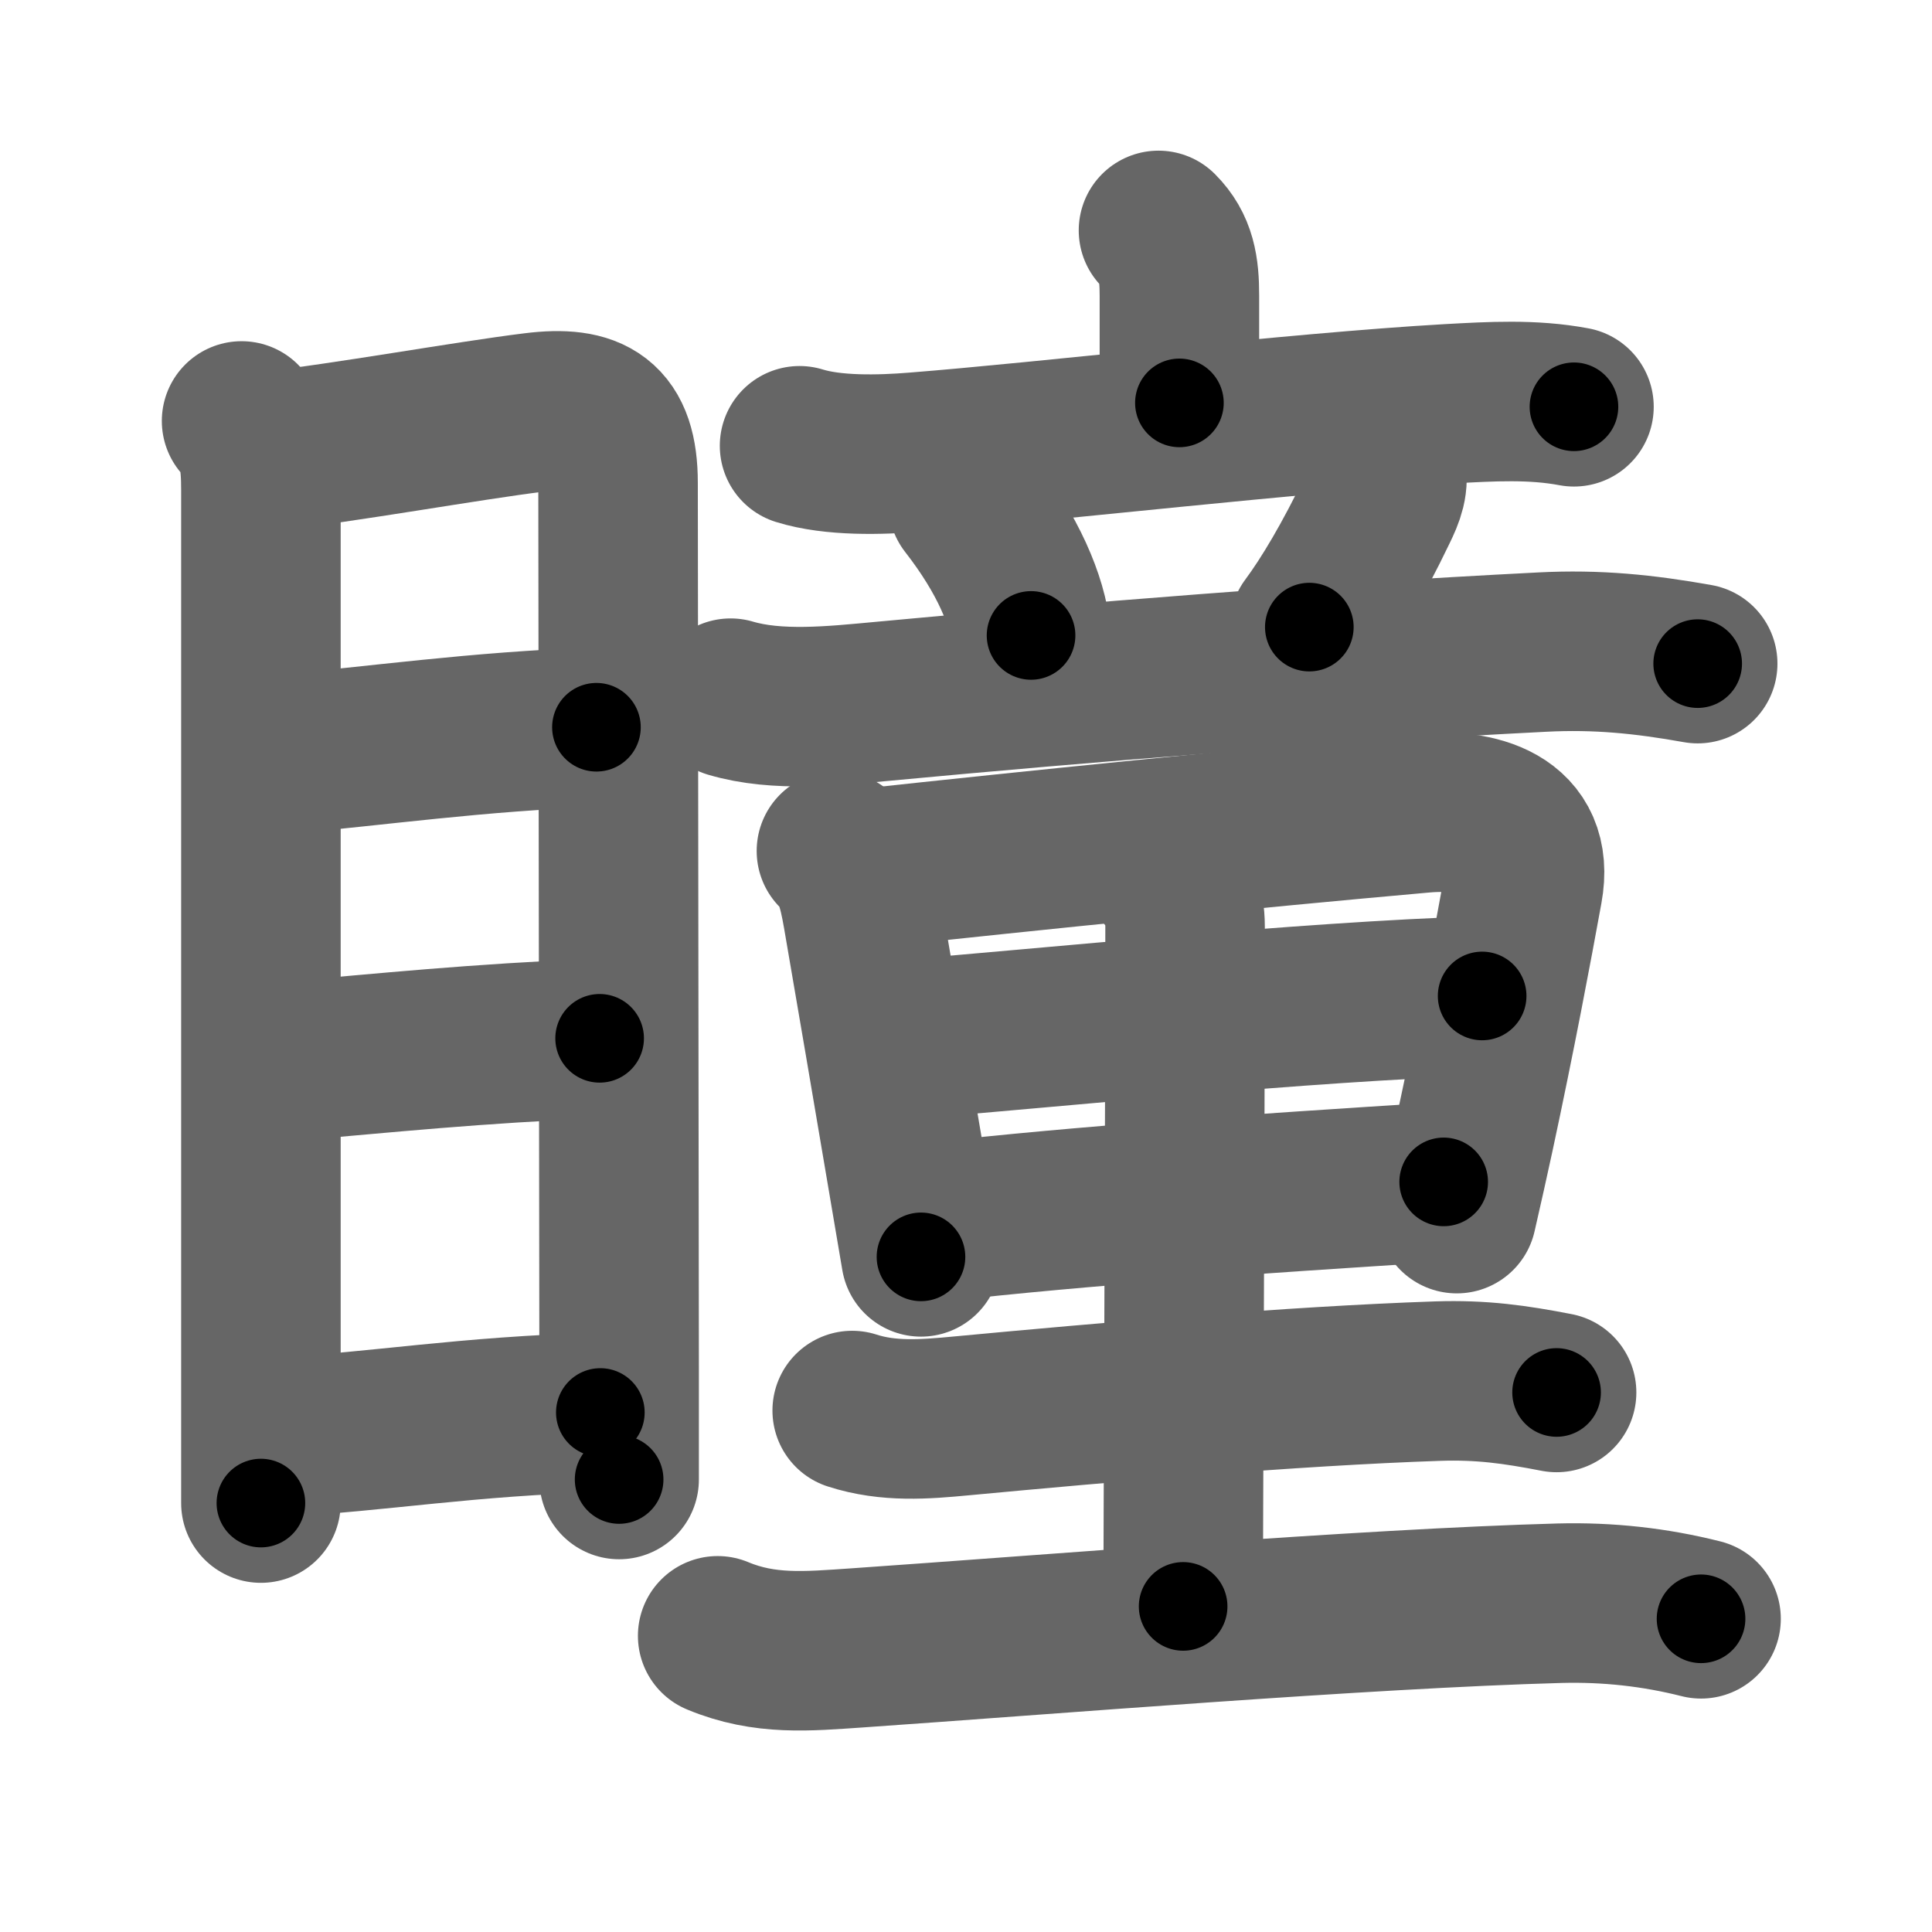 <svg xmlns="http://www.w3.org/2000/svg" width="109" height="109" viewBox="0 0 109 109" id="77b3"><g fill="none" stroke="#666" stroke-width="9" stroke-linecap="round" stroke-linejoin="round"><g><g><path d="M13.63,23.75c0.93,0.93,1.09,2.15,1.09,3.92c0,1.43,0,34.89,0,50.08c0,3.6,0,6.17,0,7.05" /><path d="M15.29,25.44c4.06-0.44,11.11-1.71,14.85-2.17c3.21-0.4,4.73,0.46,4.73,3.98c0,7.41,0.05,35.8,0.06,49.88c0,2.75,0,4.95,0,6.34" /><path d="M15.76,42.57c5.34-0.46,11.24-1.32,17.89-1.54" /><path d="M15.92,59.91c6.08-0.53,10.83-1.03,17.91-1.33" /><path d="M15.91,81.06c5.26-0.25,10.46-1.18,17.96-1.37" /></g><g><g><g><path d="M65.36,13c1.01,1.01,1.18,2.16,1.18,3.68c0,1.53,0,3.94,0,6.05" /><path d="M45.11,25.15c1.9,0.59,4.55,0.52,6.52,0.36c7.28-0.57,21.53-2.24,30.13-2.73c2.37-0.13,4.7-0.27,7.04,0.17" /></g><g><path d="M54.62,28.38c2.29,2.94,3.34,5.53,3.55,7.47" /><path d="M78.18,26.42c0.2,0.83-0.05,1.46-0.46,2.3c-1.41,2.94-2.75,5.18-3.85,6.66" /><path d="M41.22,39.39c2.63,0.78,5.84,0.43,8.54,0.18c11.77-1.1,24.43-2.13,37.25-2.78c3.09-0.16,5.75,0.11,8.77,0.65" /></g></g><g><path d="M47.19,48.01c0.9,0.9,1.18,1.87,1.48,3.59c0.71,4.11,1.72,10.04,2.54,14.89c0.28,1.63,0.53,3.14,0.75,4.42" /><path d="M48.72,49.01c9.68-1.05,21.65-2.26,31.54-3.14c3.06-0.27,6.35,0.56,5.66,4.29c-0.59,3.25-1.54,8.3-2.73,13.83c-0.32,1.47-0.65,2.97-1,4.48" /><path d="M51.01,58.65c8.11-0.65,22.61-2.15,32.61-2.46" /><path d="M52.78,68.95c8.47-0.95,17.59-1.57,28.67-2.27" /><path d="M65.86,49.38c0.56,0.54,1,1.57,1,2.91c0,10.59-0.11,35.61-0.11,38.34" /><path d="M48.08,79.58c2.04,0.66,4.08,0.5,6.18,0.3c8.11-0.76,18.59-1.68,26.86-1.96c2.47-0.08,4.33,0.18,6.7,0.64" /><path d="M40.49,92.29c2.66,1.11,5.07,0.87,7.88,0.68C58.79,92.25,77,90.75,88,90.45c2.71-0.07,5.36,0.22,7.97,0.88" /></g></g></g></g><g fill="none" stroke="#000" stroke-width="5" stroke-linecap="round" stroke-linejoin="round"><path d="M13.63,23.75c0.93,0.93,1.09,2.15,1.09,3.92c0,1.43,0,34.89,0,50.08c0,3.6,0,6.17,0,7.05" stroke-dasharray="61.317" stroke-dashoffset="61.317"><animate attributeName="stroke-dashoffset" values="61.317;61.317;0" dur="0.461s" fill="freeze" begin="0s;77b3.click" /></path><path d="M15.29,25.44c4.06-0.44,11.11-1.71,14.85-2.17c3.21-0.4,4.73,0.46,4.73,3.98c0,7.41,0.05,35.8,0.06,49.88c0,2.75,0,4.95,0,6.34" stroke-dasharray="78.705" stroke-dashoffset="78.705"><animate attributeName="stroke-dashoffset" values="78.705" fill="freeze" begin="77b3.click" /><animate attributeName="stroke-dashoffset" values="78.705;78.705;0" keyTimes="0;0.438;1" dur="1.053s" fill="freeze" begin="0s;77b3.click" /></path><path d="M15.76,42.57c5.34-0.46,11.24-1.32,17.89-1.54" stroke-dasharray="17.961" stroke-dashoffset="17.961"><animate attributeName="stroke-dashoffset" values="17.961" fill="freeze" begin="77b3.click" /><animate attributeName="stroke-dashoffset" values="17.961;17.961;0" keyTimes="0;0.854;1" dur="1.233s" fill="freeze" begin="0s;77b3.click" /></path><path d="M15.92,59.91c6.08-0.53,10.83-1.03,17.91-1.33" stroke-dasharray="17.962" stroke-dashoffset="17.962"><animate attributeName="stroke-dashoffset" values="17.962" fill="freeze" begin="77b3.click" /><animate attributeName="stroke-dashoffset" values="17.962;17.962;0" keyTimes="0;0.873;1" dur="1.413s" fill="freeze" begin="0s;77b3.click" /></path><path d="M15.91,81.06c5.26-0.25,10.46-1.18,17.96-1.37" stroke-dasharray="18.017" stroke-dashoffset="18.017"><animate attributeName="stroke-dashoffset" values="18.017" fill="freeze" begin="77b3.click" /><animate attributeName="stroke-dashoffset" values="18.017;18.017;0" keyTimes="0;0.887;1" dur="1.593s" fill="freeze" begin="0s;77b3.click" /></path><path d="M65.36,13c1.01,1.01,1.18,2.16,1.18,3.68c0,1.53,0,3.94,0,6.05" stroke-dasharray="10.034" stroke-dashoffset="10.034"><animate attributeName="stroke-dashoffset" values="10.034" fill="freeze" begin="77b3.click" /><animate attributeName="stroke-dashoffset" values="10.034;10.034;0" keyTimes="0;0.941;1" dur="1.693s" fill="freeze" begin="0s;77b3.click" /></path><path d="M45.11,25.15c1.9,0.59,4.55,0.52,6.52,0.36c7.28-0.57,21.53-2.24,30.13-2.73c2.37-0.13,4.7-0.27,7.04,0.17" stroke-dasharray="43.882" stroke-dashoffset="43.882"><animate attributeName="stroke-dashoffset" values="43.882" fill="freeze" begin="77b3.click" /><animate attributeName="stroke-dashoffset" values="43.882;43.882;0" keyTimes="0;0.794;1" dur="2.132s" fill="freeze" begin="0s;77b3.click" /></path><path d="M54.62,28.38c2.29,2.94,3.34,5.53,3.55,7.47" stroke-dasharray="8.37" stroke-dashoffset="8.37"><animate attributeName="stroke-dashoffset" values="8.37" fill="freeze" begin="77b3.click" /><animate attributeName="stroke-dashoffset" values="8.37;8.37;0" keyTimes="0;0.962;1" dur="2.216s" fill="freeze" begin="0s;77b3.click" /></path><path d="M78.18,26.42c0.2,0.83-0.05,1.46-0.46,2.3c-1.41,2.94-2.75,5.18-3.85,6.66" stroke-dasharray="10.106" stroke-dashoffset="10.106"><animate attributeName="stroke-dashoffset" values="10.106" fill="freeze" begin="77b3.click" /><animate attributeName="stroke-dashoffset" values="10.106;10.106;0" keyTimes="0;0.956;1" dur="2.317s" fill="freeze" begin="0s;77b3.click" /></path><path d="M41.22,39.39c2.63,0.78,5.84,0.43,8.54,0.18c11.77-1.1,24.43-2.13,37.25-2.78c3.09-0.16,5.75,0.11,8.77,0.65" stroke-dasharray="54.767" stroke-dashoffset="54.767"><animate attributeName="stroke-dashoffset" values="54.767" fill="freeze" begin="77b3.click" /><animate attributeName="stroke-dashoffset" values="54.767;54.767;0" keyTimes="0;0.809;1" dur="2.865s" fill="freeze" begin="0s;77b3.click" /></path><path d="M47.19,48.01c0.9,0.9,1.18,1.87,1.48,3.59c0.71,4.11,1.72,10.04,2.54,14.89c0.28,1.63,0.53,3.14,0.75,4.42" stroke-dasharray="23.544" stroke-dashoffset="23.544"><animate attributeName="stroke-dashoffset" values="23.544" fill="freeze" begin="77b3.click" /><animate attributeName="stroke-dashoffset" values="23.544;23.544;0" keyTimes="0;0.924;1" dur="3.1s" fill="freeze" begin="0s;77b3.click" /></path><path d="M48.72,49.01c9.68-1.05,21.65-2.26,31.54-3.14c3.06-0.27,6.35,0.56,5.66,4.29c-0.59,3.25-1.54,8.3-2.73,13.83c-0.32,1.47-0.65,2.97-1,4.48" stroke-dasharray="58.944" stroke-dashoffset="58.944"><animate attributeName="stroke-dashoffset" values="58.944" fill="freeze" begin="77b3.click" /><animate attributeName="stroke-dashoffset" values="58.944;58.944;0" keyTimes="0;0.84;1" dur="3.689s" fill="freeze" begin="0s;77b3.click" /></path><path d="M51.01,58.65c8.11-0.65,22.61-2.15,32.61-2.46" stroke-dasharray="32.708" stroke-dashoffset="32.708"><animate attributeName="stroke-dashoffset" values="32.708" fill="freeze" begin="77b3.click" /><animate attributeName="stroke-dashoffset" values="32.708;32.708;0" keyTimes="0;0.919;1" dur="4.016s" fill="freeze" begin="0s;77b3.click" /></path><path d="M52.78,68.95c8.47-0.95,17.59-1.57,28.67-2.27" stroke-dasharray="28.764" stroke-dashoffset="28.764"><animate attributeName="stroke-dashoffset" values="28.764" fill="freeze" begin="77b3.click" /><animate attributeName="stroke-dashoffset" values="28.764;28.764;0" keyTimes="0;0.933;1" dur="4.304s" fill="freeze" begin="0s;77b3.click" /></path><path d="M65.86,49.38c0.56,0.54,1,1.57,1,2.91c0,10.59-0.11,35.61-0.11,38.34" stroke-dasharray="41.496" stroke-dashoffset="41.496"><animate attributeName="stroke-dashoffset" values="41.496" fill="freeze" begin="77b3.click" /><animate attributeName="stroke-dashoffset" values="41.496;41.496;0" keyTimes="0;0.912;1" dur="4.719s" fill="freeze" begin="0s;77b3.click" /></path><path d="M48.08,79.58c2.04,0.66,4.08,0.5,6.18,0.3c8.11-0.76,18.59-1.68,26.86-1.96c2.47-0.08,4.33,0.18,6.7,0.64" stroke-dasharray="39.917" stroke-dashoffset="39.917"><animate attributeName="stroke-dashoffset" values="39.917" fill="freeze" begin="77b3.click" /><animate attributeName="stroke-dashoffset" values="39.917;39.917;0" keyTimes="0;0.922;1" dur="5.118s" fill="freeze" begin="0s;77b3.click" /></path><path d="M40.49,92.29c2.66,1.11,5.07,0.87,7.88,0.68C58.79,92.25,77,90.75,88,90.45c2.71-0.07,5.36,0.22,7.97,0.88" stroke-dasharray="55.751" stroke-dashoffset="55.751"><animate attributeName="stroke-dashoffset" values="55.751" fill="freeze" begin="77b3.click" /><animate attributeName="stroke-dashoffset" values="55.751;55.751;0" keyTimes="0;0.902;1" dur="5.676s" fill="freeze" begin="0s;77b3.click" /></path></g></svg>